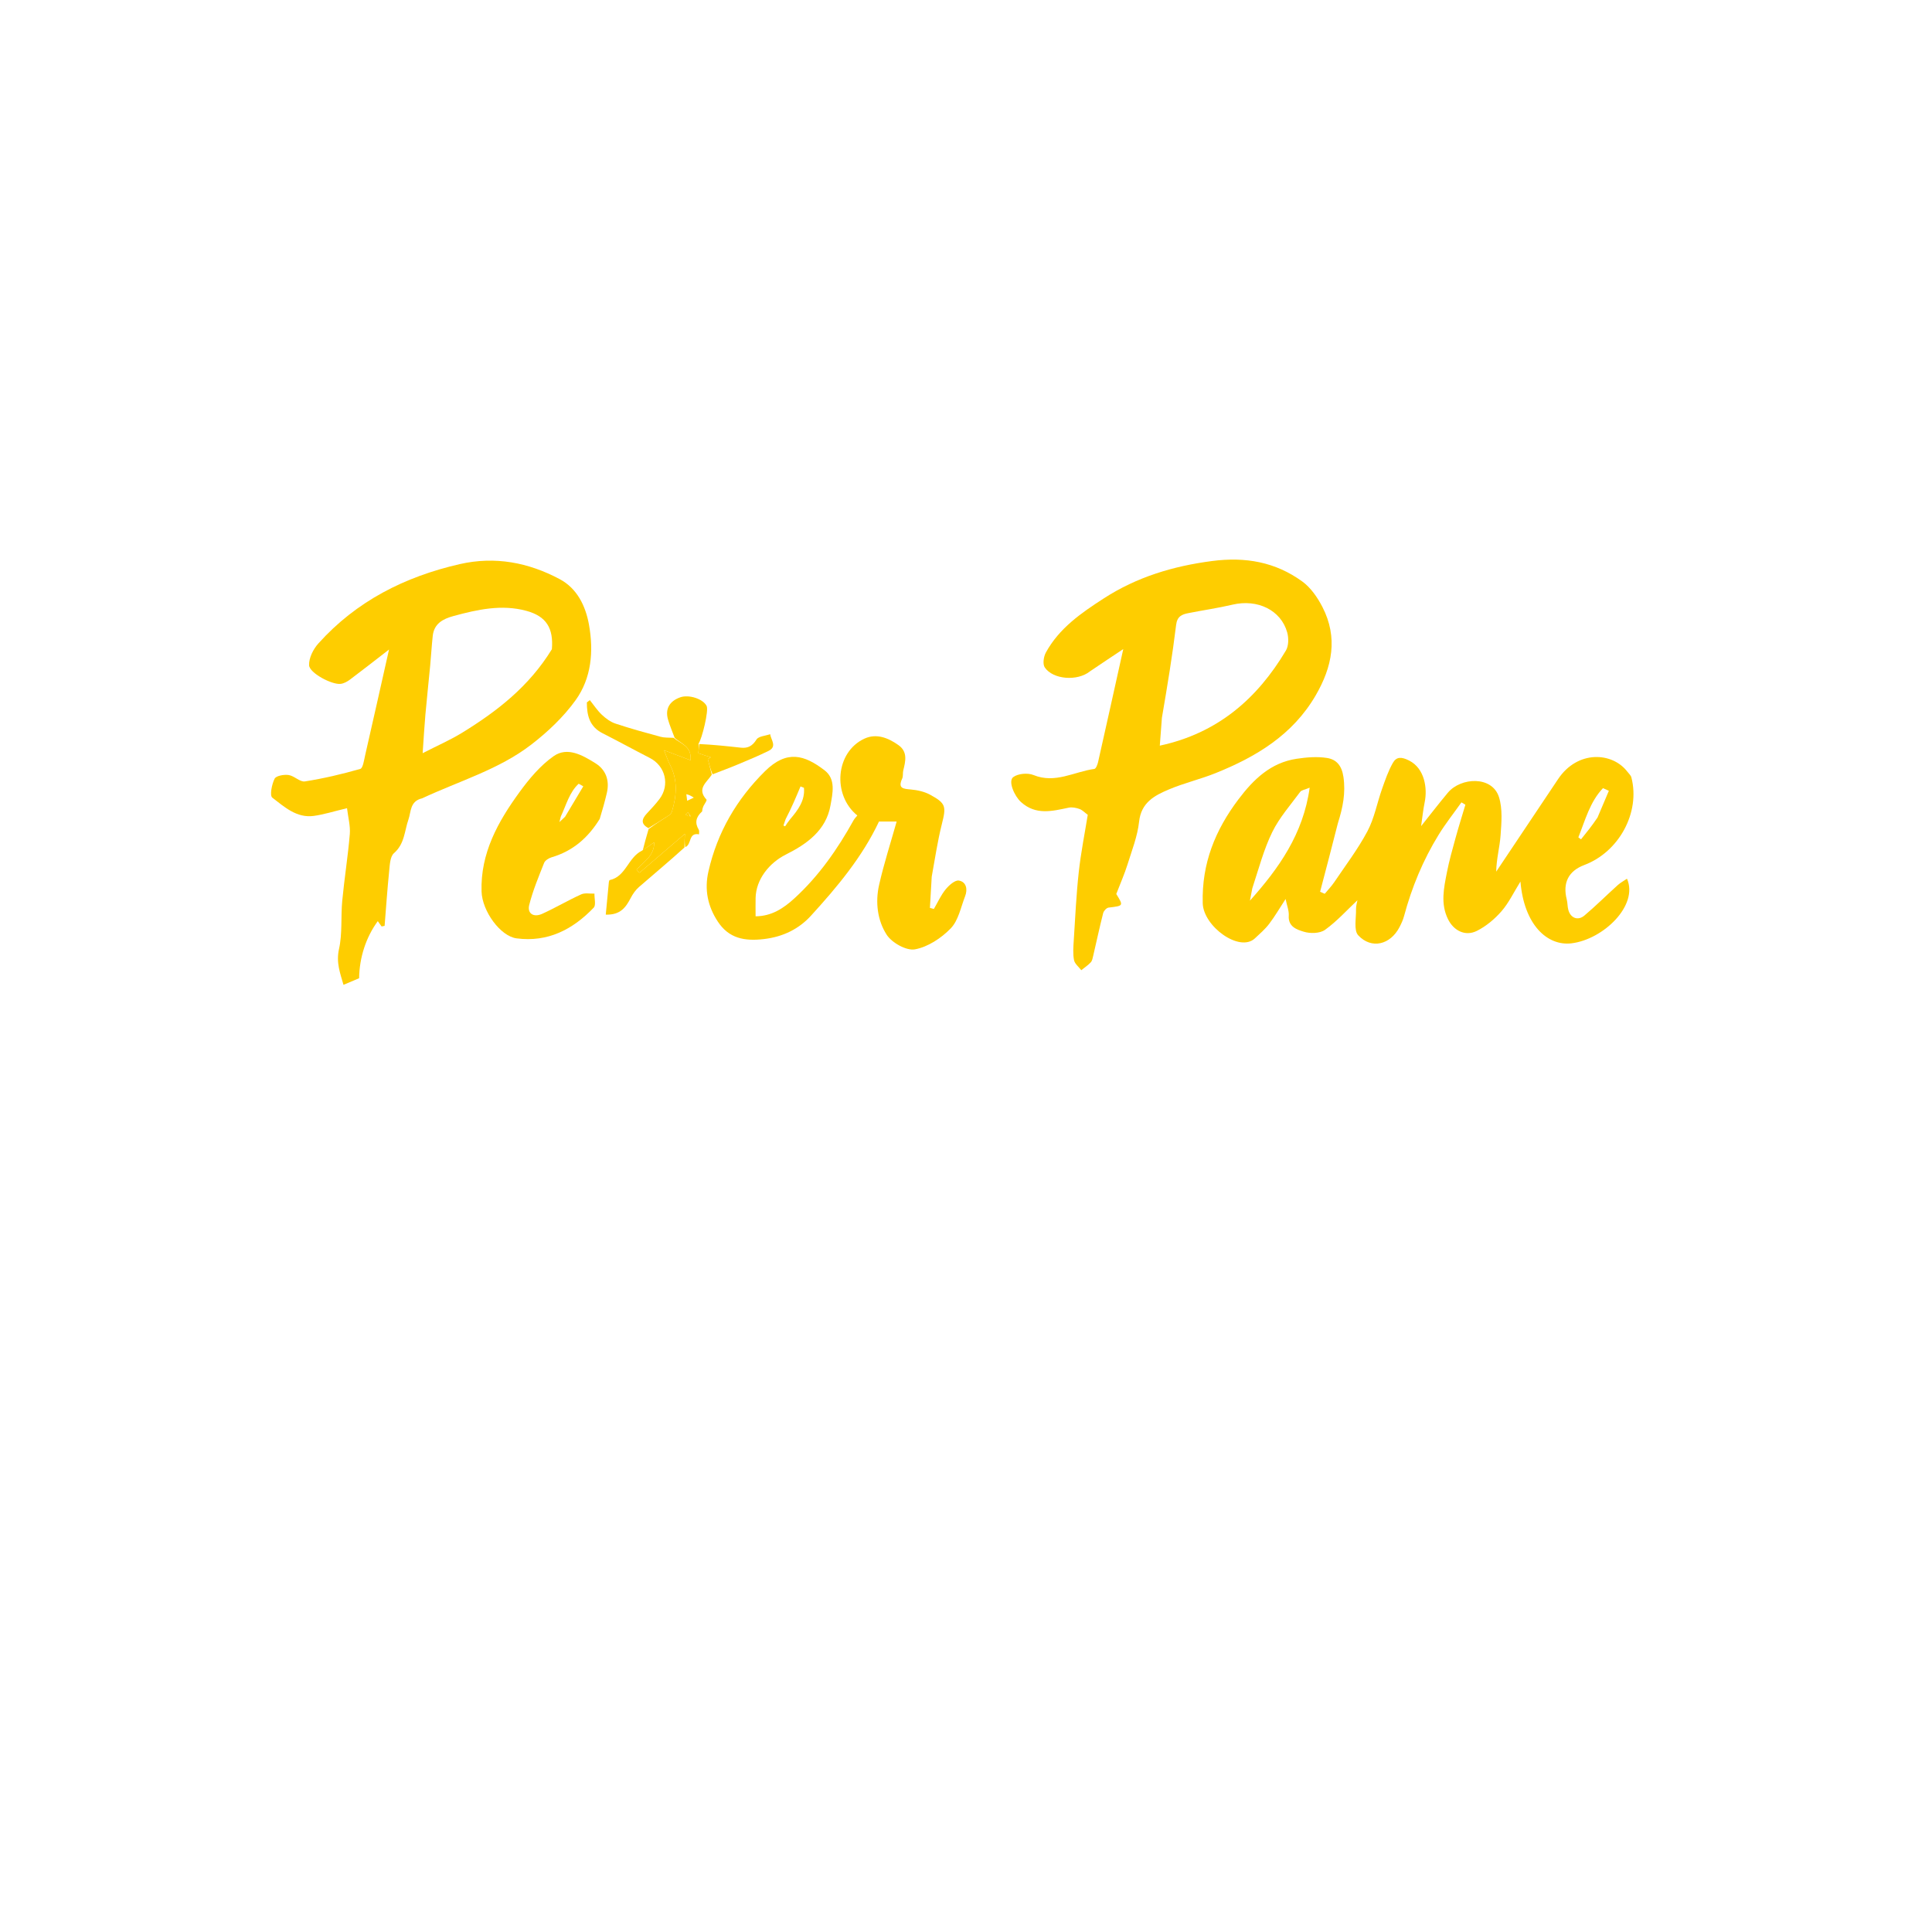 <?xml version="1.0" encoding="UTF-8" standalone="no"?>
<svg
   viewBox="0 0 24 24"
   width="24pt"
   height="24pt"
   version="1.1"
   id="svg542"
   xml:space="preserve"
   xmlns="http://www.w3.org/2000/svg"
   xmlns:svg="http://www.w3.org/2000/svg"><defs
     id="defs546" /><g
     id="g890"
     transform="matrix(0.091,0,0,0.091,-59.602,-80.499)"><g
       id="g902"
       transform="matrix(0.334,0,0,0.334,597.125,873.107)"><path
         fill="#fecd00"
         opacity="1"
         stroke="none"
         d="m 719.993,370.862 c -2.434,9.62 -4.854,18.826 -7.275,28.032 0.632,0.278 1.263,0.556 1.895,0.833 1.31,-1.586 2.762,-3.076 3.906,-4.773 4.631,-6.874 9.697,-13.531 13.562,-20.819 2.817,-5.311 3.918,-11.517 5.95,-17.265 1.281,-3.624 2.539,-7.326 4.424,-10.644 1.471,-2.591 3.544,-2.527 6.642,-0.961 6.47,3.269 7.491,11.53 6.387,16.91 -0.68,3.313 -1.013,6.697 -1.48,9.897 3.62,-4.538 7.184,-9.184 10.939,-13.672 5.269,-6.297 18.119,-7.015 20.896,1.844 1.506,4.806 1.013,10.401 0.644,15.585 -0.347,4.878 -1.715,9.684 -1.787,14.843 8.431,-12.61 16.86,-25.221 25.294,-37.829 7.982,-11.932 22.196,-11.062 28.32,-3.009 0.578,0.76 1.412,1.472 1.635,2.334 3.706,14.282 -5.018,30.445 -19.25,35.794 -6.45,2.424 -8.902,7.287 -7.175,14.052 0.36,1.41 0.274,2.938 0.662,4.337 0.914,3.299 3.916,4.496 6.558,2.267 4.685,-3.953 9.036,-8.301 13.59,-12.413 1.106,-0.999 2.459,-1.724 3.81,-2.652 4.818,10.936 -9.713,24.839 -22.663,26.412 -9.896,1.202 -19.402,-7.543 -20.876,-25.245 -2.756,4.429 -4.758,8.707 -7.74,12.132 -2.789,3.202 -6.294,6.149 -10.07,8.032 -4.784,2.384 -9.506,-0.122 -11.805,-4.796 -3.118,-6.341 -1.68,-12.74 -0.446,-19.095 0.918,-4.729 2.245,-9.384 3.523,-14.035 1.257,-4.572 2.683,-9.098 4.034,-13.645 -0.539,-0.317 -1.079,-0.635 -1.618,-0.952 -3.118,4.398 -6.482,8.645 -9.305,13.224 -6.392,10.369 -11.005,21.537 -14.162,33.311 -0.416,1.55 -1.115,3.051 -1.859,4.483 -3.724,7.161 -11.419,9.115 -16.84,3.329 -1.916,-2.045 -0.827,-6.992 -0.916,-10.619 -0.036,-1.469 0.448,-2.951 0.577,-3.727 -4.246,3.987 -8.362,8.585 -13.255,12.1 -2.084,1.497 -6.055,1.574 -8.695,0.76 -2.729,-0.841 -6.428,-1.997 -6.119,-6.552 0.137,-2.017 -0.741,-4.102 -1.293,-6.82 -2.365,3.629 -4.335,7.038 -6.7,10.147 -1.674,2.201 -3.823,4.059 -5.863,5.959 -6.274,5.845 -21.058,-4.927 -21.308,-14.382 -0.43,-16.254 5.094,-29.854 14.602,-42.456 6.17,-8.178 13.207,-14.996 23.792,-16.578 4.07,-0.608 8.361,-0.963 12.379,-0.333 3.813,0.598 6.047,3.038 6.734,7.739 0.962,6.584 -0.234,12.493 -2.258,18.917 m -34.987,26.63 c -0.324,1.682 -0.648,3.363 -0.972,5.045 11.746,-13.165 21.774,-27.13 24.419,-46.181 -1.989,0.843 -3.336,0.98 -3.876,1.712 -3.949,5.359 -8.48,10.471 -11.382,16.372 -3.465,7.046 -5.491,14.799 -8.189,23.052 m 141.094,-28.94 c 1.544,-3.641 3.089,-7.281 4.633,-10.922 -0.799,-0.362 -1.599,-0.725 -2.398,-1.087 -5.359,5.622 -7.264,13.113 -10.066,20.118 0.361,0.27 0.722,0.54 1.083,0.81 2.206,-2.724 4.411,-5.449 6.748,-8.92 z"
         id="path758" /><path
         fill="#fecd00"
         opacity="1"
         stroke="none"
         d="m 345.699,360.71 c -5.008,1.142 -4.495,5.537 -5.566,8.597 -1.661,4.746 -1.544,9.997 -5.944,13.828 -1.587,1.382 -1.691,4.782 -1.951,7.315 -0.762,7.446 -1.263,14.92 -1.866,22.382 -0.411,0.082 -0.822,0.164 -1.233,0.245 -0.537,-0.75 -1.075,-1.501 -1.556,-2.173 -4.763,6.478 -7.511,14.754 -7.63,23.334 -1.96,0.827 -3.949,1.666 -6.388,2.695 -1.335,-4.706 -3.076,-9.07 -1.829,-14.643 1.42,-6.346 0.697,-13.142 1.32,-19.702 0.864,-9.097 2.326,-18.139 3.089,-27.241 0.282,-3.36 -0.69,-6.826 -1.133,-10.61 -5.513,1.311 -9.511,2.604 -13.609,3.159 -6.994,0.948 -12.003,-3.693 -16.933,-7.463 -1.119,-0.856 -0.207,-5.46 0.944,-7.749 0.608,-1.21 3.831,-1.772 5.714,-1.505 2.318,0.328 4.645,2.936 6.663,2.618 7.631,-1.202 15.198,-2.98 22.627,-5.108 1.117,-0.32 1.546,-3.606 2.001,-5.588 3.173,-13.844 6.268,-27.705 9.758,-43.205 -5.991,4.631 -10.935,8.52 -15.969,12.29 -1.099,0.823 -2.475,1.58 -3.8,1.742 -3.566,0.438 -12.797,-4.437 -12.907,-7.647 -0.1,-2.932 1.698,-6.53 3.77,-8.838 15.559,-17.329 35.337,-27.322 57.819,-32.461 14.447,-3.302 28.087,-0.657 40.844,6.143 7.111,3.791 10.588,10.934 11.97,18.64 1.946,10.853 1.02,21.813 -5.473,30.836 -4.943,6.869 -11.395,12.966 -18.136,18.16 -13.202,10.171 -29.335,14.82 -44.596,21.948 m 53.037,-60.945 c 0.702,-8.568 -2.235,-13.465 -10.44,-15.691 -10.086,-2.736 -20.01,-0.535 -29.814,2.141 -4.293,1.172 -7.891,3.088 -8.438,8.078 -0.445,4.064 -0.669,8.151 -1.054,12.222 -0.629,6.664 -1.36,13.32 -1.951,19.987 -0.423,4.776 -0.687,9.565 -1.121,15.753 6.167,-3.162 11.328,-5.401 16.074,-8.317 14.275,-8.772 27.384,-18.887 36.744,-34.172 z"
         id="path760" /><path
         fill="#fecd00"
         opacity="1"
         stroke="none"
         d="m 618.665,308.807 c -5.133,4.136 -15.119,3.376 -18.48,-1.6 -0.912,-1.351 -0.47,-4.398 0.443,-6.071 5.432,-9.963 14.479,-16.198 23.724,-22.168 13.479,-8.703 28.222,-13.154 44.168,-15.244 13.711,-1.798 25.941,0.393 36.916,8.358 3.469,2.517 6.237,6.542 8.24,10.435 6.42,12.483 4.035,24.461 -2.788,36.166 -9.403,16.13 -24.294,25.051 -40.902,31.73 -6.24,2.509 -12.879,4.044 -19.065,6.663 -5.839,2.472 -11.329,5.299 -12.183,13.175 -0.649,5.984 -2.97,11.812 -4.782,17.636 -1.138,3.655 -2.712,7.175 -4.577,12.019 -0.189,-1.032 -0.228,-0.522 -0.011,-0.17 3.062,4.978 3.061,4.895 -3.12,5.638 -0.831,0.1 -1.96,1.34 -2.19,2.245 -1.471,5.784 -2.716,11.625 -4.073,17.438 -0.217,0.93 -0.393,2.033 -0.994,2.677 -1.138,1.219 -2.571,2.164 -3.882,3.222 -1.034,-1.371 -2.677,-2.624 -2.967,-4.138 -0.493,-2.571 -0.278,-5.315 -0.109,-7.97 0.598,-9.348 1.028,-18.72 2.051,-28.024 0.884,-8.037 2.487,-15.994 3.674,-23.374 -1.261,-0.927 -2.199,-1.965 -3.359,-2.378 -1.372,-0.488 -3.021,-0.839 -4.404,-0.549 -6.792,1.421 -13.457,3.19 -19.525,-2.293 -2.692,-2.433 -5.375,-8.534 -3.176,-10.19 1.942,-1.463 5.928,-1.814 8.274,-0.854 8.893,3.64 16.658,-1.381 24.895,-2.496 0.626,-0.085 1.273,-1.745 1.504,-2.765 3.44,-15.24 6.811,-30.495 10.303,-46.217 -4.544,3.015 -8.935,5.927 -13.604,9.1 m 29.393,18.987 c -0.276,3.674 -0.553,7.349 -0.857,11.383 23.541,-5.058 39.778,-19.096 51.545,-38.882 1.145,-1.926 1.159,-5.125 0.523,-7.405 -2.549,-9.135 -12.174,-13.725 -22.304,-11.346 -5.97,1.402 -12.063,2.273 -18.083,3.47 -2.627,0.522 -4.582,1.27 -5.014,4.826 -1.508,12.418 -3.548,24.771 -5.81,37.955 z"
         id="path762" /><path
         fill="#fecd00"
         opacity="1"
         stroke="none"
         d="m 553.983,392.763 c -0.253,4.546 -0.494,8.638 -0.735,12.73 0.539,0.144 1.077,0.288 1.616,0.431 1.573,-2.697 2.866,-5.622 4.814,-8.014 1.356,-1.665 3.827,-3.863 5.415,-3.59 3.035,0.523 3.633,3.579 2.541,6.39 -1.753,4.514 -2.736,9.907 -5.879,13.152 -3.859,3.983 -9.337,7.602 -14.629,8.569 -3.496,0.639 -9.423,-2.679 -11.553,-5.975 -3.783,-5.853 -4.69,-13.309 -3.105,-20.321 1.978,-8.753 4.759,-17.324 7.185,-25.944 -1.745,0 -4.323,0 -7.222,0 -6.785,14.438 -17.04,26.702 -27.786,38.481 -4.917,5.39 -11.34,8.621 -19.165,9.55 -8.005,0.95 -14.409,-0.232 -18.963,-7.198 -4.09,-6.256 -5.487,-12.991 -3.79,-20.442 3.64,-15.982 11.51,-29.483 23.113,-40.957 8.95,-8.851 16.146,-6.643 24.336,-0.384 4.744,3.626 3.286,9.477 2.451,14.281 -1.795,10.335 -9.751,15.897 -18.281,20.178 -6.789,3.408 -12.181,10.146 -12.34,17.746 -0.049,2.319 -0.008,4.64 -0.008,7.483 6.672,-0.047 11.52,-3.363 15.925,-7.393 9.983,-9.134 17.596,-20.099 24.129,-31.869 0.394,-0.71 1.015,-1.296 1.528,-1.941 -10.36,-8.422 -8.883,-25.962 2.88,-31.4 4.917,-2.273 9.728,-0.351 13.923,2.63 3.836,2.726 2.928,6.537 1.983,10.305 -0.276,1.099 0.003,2.396 -0.451,3.382 -1.88,4.081 0.49,4.171 3.568,4.454 2.669,0.245 5.512,0.866 7.838,2.13 6.562,3.566 6.621,4.802 4.784,12.112 -1.733,6.898 -2.768,13.972 -4.122,21.423 m -57.848,-23.529 c 3.234,-3.778 6.125,-7.682 5.63,-12.832 -0.467,-0.186 -0.934,-0.373 -1.401,-0.559 -1.823,4.355 -3.646,8.71 -6.072,13.355 -0.306,0.879 -0.612,1.758 -0.917,2.636 0.236,0.104 0.471,0.209 0.707,0.313 0.513,-0.813 1.027,-1.627 2.054,-2.913 z"
         id="path764" /><path
         fill="#fecd00"
         opacity="1"
         stroke="none"
         d="m 418.29,369.133 c -4.818,7.795 -11.055,13.145 -19.616,15.658 -1.189,0.349 -2.7,1.279 -3.112,2.317 -2.245,5.652 -4.609,11.317 -6.086,17.191 -0.879,3.495 1.797,5.207 5.303,3.614 5.397,-2.453 10.528,-5.493 15.925,-7.947 1.541,-0.701 3.61,-0.239 5.437,-0.31 -0.06,1.955 0.696,4.691 -0.309,5.741 -8.534,8.916 -18.758,14.222 -31.513,12.548 -6.647,-0.873 -14.073,-11.143 -14.322,-19.142 -0.488,-15.666 6.699,-28.515 15.457,-40.557 3.982,-5.476 8.561,-10.964 14.029,-14.789 5.643,-3.948 11.849,-0.321 17.034,2.899 4.328,2.688 5.879,7.095 4.676,12.194 -0.813,3.448 -1.76,6.864 -2.903,10.584 m -14.15,-0.905 c 2.478,-4.144 4.956,-8.288 7.434,-12.431 -0.627,-0.352 -1.254,-0.705 -1.881,-1.057 -3.805,3.515 -5.012,8.517 -7.307,13.419 -0.125,0.5 -0.251,0.999 -0.569,2.264 1.001,-0.952 1.407,-1.338 2.323,-2.195 z"
         id="path766" /><path
         fill="#fecd00"
         opacity="1"
         stroke="none"
         d="m 464.099,351.036 c -2.002,3.106 -6.29,5.708 -2.172,10.188 0.233,0.254 -0.473,1.372 -1.165,2.502 -0.488,1.055 -0.553,1.694 -0.618,2.334 -2.628,2.363 -3.019,4.746 -1.372,7.481 0.288,0.478 0.088,1.251 0.113,1.888 -4.471,-0.85 -2.87,4.148 -5.638,5.226 -0.338,-2.06 -0.22,-3.967 -0.128,-5.437 -6.189,5.298 -12.388,10.606 -18.586,15.913 -0.391,-0.409 -0.782,-0.818 -1.174,-1.227 2.873,-3.311 7.333,-5.744 7.183,-11.219 -1.878,1.32 -3.268,2.297 -4.659,3.274 0.702,-2.712 1.404,-5.424 2.382,-8.682 3.008,-2.258 5.761,-3.94 8.456,-5.711 0.498,-0.327 0.93,-0.961 1.104,-1.54 1.943,-6.472 2.418,-12.881 -0.856,-19.145 -0.79,-1.512 -1.313,-3.163 -2.4,-5.833 4.275,1.612 7.345,2.769 10.842,4.088 0.537,-5.785 -3.986,-6.718 -6.505,-9.176 -0.915,-2.492 -1.984,-4.94 -2.711,-7.486 -1.229,-4.301 0.604,-7.478 4.967,-9.038 3.576,-1.279 9.426,0.638 10.834,3.549 0.905,1.871 -1.901,13.418 -3.317,15.353 0.163,1.666 0.042,2.796 -0.079,3.937 1.847,0.606 3.478,1.141 5.109,1.677 -0.411,0.233 -0.822,0.466 -1.233,0.7 0.541,2.128 1.083,4.256 1.624,6.384 m -10.408,7.984 c 0.114,0.895 0.227,1.79 0.341,2.685 0.9,-0.424 1.8,-0.849 2.7,-1.273 -0.814,-0.544 -1.627,-1.087 -3.041,-1.412 m 1.77,9.046 c -0.36,-0.55 -0.72,-1.1 -1.08,-1.651 -0.321,0.313 -0.642,0.627 -0.964,0.94 0.543,0.372 1.085,0.743 2.044,0.711 z"
         id="path768" /><path
         fill="#fecd00"
         opacity="1"
         stroke="none"
         d="m 448.48,335.983 c 2.945,2.436 7.467,3.368 6.93,9.154 -3.497,-1.319 -6.568,-2.476 -10.842,-4.088 1.087,2.67 1.61,4.321 2.4,5.833 3.273,6.265 2.798,12.673 0.856,19.145 -0.174,0.579 -0.606,1.213 -1.104,1.54 -2.695,1.771 -5.447,3.453 -8.493,5.318 -3.266,-1.701 -2.766,-3.729 -0.703,-5.945 1.793,-1.926 3.611,-3.85 5.194,-5.945 4.326,-5.723 2.419,-13.51 -3.915,-16.764 -6.484,-3.331 -12.878,-6.838 -19.377,-10.138 -5.359,-2.72 -6.392,-7.372 -6.388,-12.586 0.404,-0.314 0.808,-0.627 1.212,-0.941 1.61,2.007 3.034,4.212 4.887,5.961 1.598,1.508 3.534,2.95 5.583,3.632 6.071,2.022 12.256,3.717 18.435,5.396 1.559,0.424 3.263,0.313 5.325,0.425 z"
         id="path770" /><path
         fill="#fecd00"
         opacity="1"
         stroke="none"
         d="m 435.564,382.095 c 1.709,-1.113 3.1,-2.09 4.978,-3.41 0.15,5.475 -4.311,7.907 -7.183,11.219 0.391,0.409 0.782,0.818 1.174,1.227 6.199,-5.307 12.398,-10.614 18.586,-15.913 -0.091,1.469 -0.21,3.376 -0.2,5.587 -6.127,5.577 -12.43,10.795 -18.601,16.166 -1.371,1.193 -2.494,2.811 -3.343,4.436 -1.971,3.769 -4.177,7.051 -10.213,6.828 0.413,-4.379 0.826,-8.81 1.261,-13.239 0.031,-0.313 0.18,-0.842 0.357,-0.88 6.652,-1.417 7.414,-9.196 13.184,-12.021 z"
         id="path772" /><path
         fill="#fecd00"
         opacity="1"
         stroke="none"
         d="m 464.424,350.895 c -0.867,-1.987 -1.408,-4.115 -1.95,-6.243 0.411,-0.233 0.822,-0.466 1.233,-0.7 -1.631,-0.535 -3.262,-1.071 -5.109,-1.677 0.122,-1.141 0.242,-2.271 0.382,-3.755 5.667,0.256 11.316,0.856 16.963,1.482 2.91,0.323 4.762,-0.677 6.425,-3.336 0.847,-1.355 3.656,-1.485 5.578,-2.168 0.338,2.337 2.946,5.043 -0.648,6.816 -4.196,2.07 -8.536,3.855 -12.855,5.665 -3.197,1.34 -6.459,2.522 -10.018,3.915 z"
         id="path794" /><path
         fill="#fecd00"
         opacity="1"
         stroke="none"
         d="m 455.253,368.268 c -0.751,-0.17 -1.293,-0.541 -1.836,-0.913 0.321,-0.313 0.642,-0.627 0.964,-0.94 0.36,0.55 0.72,1.1 0.872,1.853 z"
         id="path824" /></g></g></svg>
